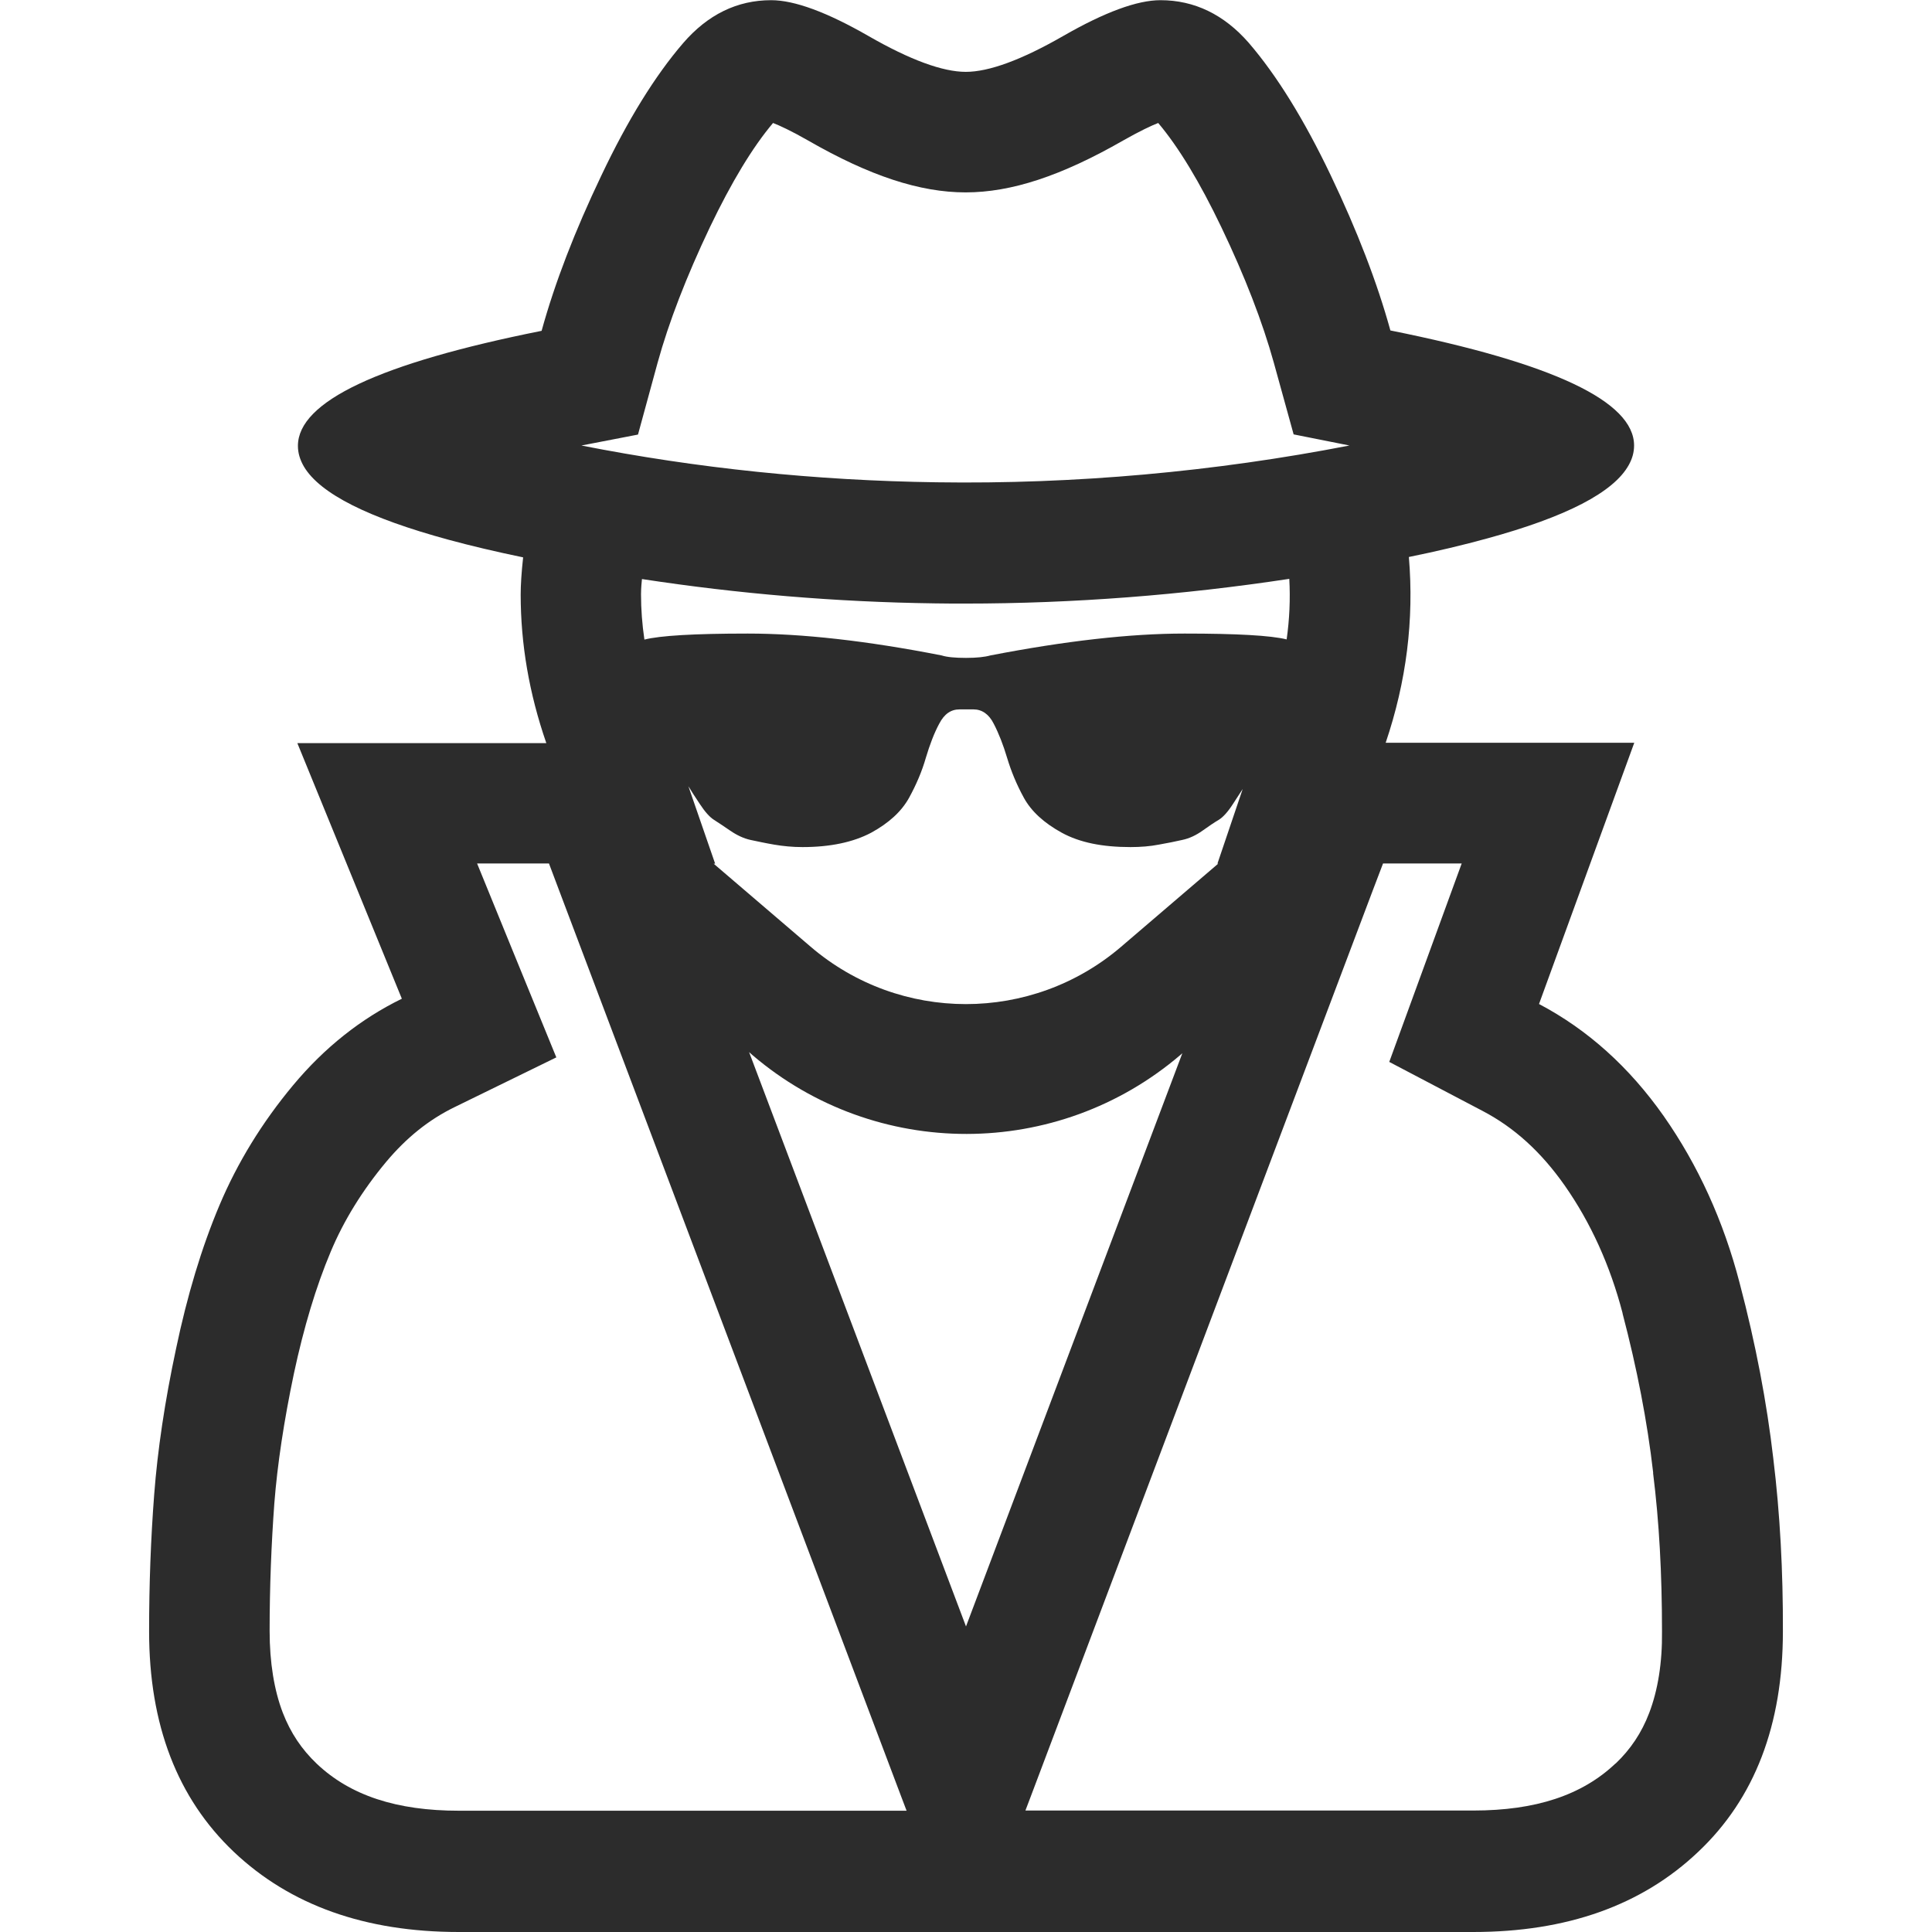 <?xml version="1.0" standalone="no"?><!DOCTYPE svg PUBLIC "-//W3C//DTD SVG 1.1//EN" "http://www.w3.org/Graphics/SVG/1.1/DTD/svg11.dtd"><svg t="1683126630437" class="icon" viewBox="0 0 1024 1024" version="1.1" xmlns="http://www.w3.org/2000/svg" p-id="11648" xmlns:xlink="http://www.w3.org/1999/xlink" width="200" height="200"><path d="M939.875 772.974c-3.399-29.291-9.197-60.282-17.895-93.173-8.498-32.69-21.994-62.282-40.188-88.274-18.295-25.992-40.288-45.787-66.081-59.383l50.485-138.459H734.435c10.997-32.49 15.096-65.181 12.296-98.471 15.296-3.099 28.992-6.398 41.388-9.797 42.088-11.497 67.18-24.493 75.178-38.989 1.899-3.399 2.799-6.798 2.799-10.297 0-23.393-42.987-43.687-129.162-60.982-6.998-25.393-17.595-52.885-31.691-82.376-14.096-29.491-28.592-52.885-43.387-70.079C648.76 7.698 633.065 0.1 615.07 0.1c-12.296 0-29.491 6.298-51.585 18.994s-39.388 18.994-51.585 18.994-29.491-6.298-51.585-18.994S421.027 0.1 408.73 0.1c-17.995 0-33.59 7.598-46.686 22.793-14.796 17.195-29.291 40.588-43.287 70.079-14.096 29.491-24.693 56.983-31.691 82.376-86.075 17.195-129.162 37.489-129.162 60.982 0 3.799 1.1 7.398 3.199 10.997 8.498 14.296 34.09 27.192 76.778 38.789 11.797 3.199 24.893 6.298 39.388 9.297-0.9 8.198-1.3 14.796-1.3 19.694 0 26.292 4.499 52.485 13.596 78.777h-131.961l55.384 135.46c-21.694 10.597-40.988 25.892-57.583 45.787s-29.591 41.188-39.089 63.681-17.095 47.886-22.993 75.978c-5.998 28.092-9.797 53.784-11.597 77.277-1.799 23.393-2.699 47.586-2.699 72.579 0 49.585 14.996 88.474 44.887 116.866 29.891 28.292 69.58 42.488 119.265 42.488h537.642c49.585 0 89.374-14.096 119.265-42.488 29.891-28.192 44.887-67.18 44.887-116.866 0.1-31.791-1.5-62.282-5.099-91.673zM338.151 230.333l10.397-38.089c5.898-21.394 15.196-45.487 27.692-71.779 11.397-23.793 22.593-42.388 33.49-55.284 3.599 1.4 9.697 4.199 18.595 9.297C461.015 93.273 487.607 101.97 511.8 101.97s50.685-8.697 83.476-27.492c8.997-5.099 14.996-7.898 18.595-9.297 10.897 12.896 22.094 31.491 33.49 55.284 12.496 26.092 21.794 50.185 27.792 71.779l10.497 37.989 29.591 5.898c-71.479 13.896-145.557 20.594-218.836 19.494-63.881-0.9-126.863-7.398-188.245-19.494l29.991-5.798z m307.51 227.433l-51.385 43.987c-47.386 40.588-117.266 40.588-164.652 0l-51.385-43.987h0.8l-14.196-41.088c0.2 0.3 0.3 0.6 0.5 0.8 1 1.7 2.799 4.499 5.598 8.697 2.699 4.099 5.198 6.898 7.398 8.298 2.199 1.4 5.198 3.399 8.697 5.798 3.499 2.399 7.098 4.099 10.697 4.899 3.799 0.8 7.898 1.7 12.596 2.499 4.699 0.8 9.697 1.3 14.996 1.3 14.796 0 26.892-2.599 36.389-7.598 9.497-5.198 16.095-11.297 20.094-18.495 3.899-7.098 6.898-14.196 8.897-21.194 2.099-6.998 4.399-13.096 7.098-18.095 2.699-5.198 6.198-7.598 10.797-7.598h7.398c4.499 0 8.198 2.599 10.697 7.598 2.699 5.198 4.999 11.097 7.098 18.095s4.999 14.096 8.897 21.194c3.899 7.098 10.597 13.296 20.094 18.495 9.497 5.198 21.494 7.598 36.389 7.598 5.298 0 10.397-0.4 14.996-1.3 4.699-0.8 8.897-1.7 12.496-2.499 3.799-0.8 7.298-2.499 10.697-4.899 3.499-2.499 6.298-4.399 8.697-5.798 2.199-1.4 4.699-4.099 7.398-8.298 2.399-3.699 4.099-6.298 5.198-7.998l-13.396 39.588h0.4z m-18.994 100.471L512 862.047 397.034 557.637l1.799 1.6c65.381 55.784 161.653 55.684 226.934-0.2l0.9-0.8z m1-222.435c-28.692 0-62.982 3.899-102.77 11.597-2.799 0.8-7.098 1.3-12.896 1.3-5.698 0-10.097-0.4-12.896-1.3-39.688-7.798-73.978-11.597-102.77-11.597-28.392 0-46.686 1.1-54.784 3.199-1.2-8.098-1.799-16.095-1.799-23.993 0-0.8 0-3.399 0.5-8.098 50.985 7.798 102.87 12.196 155.354 12.896 5.298 0.1 10.597 0.1 15.895 0.1 57.383 0 115.166-4.499 171.85-13.096 0.6 10.797 0.1 21.494-1.4 32.091-8.398-2.099-26.492-3.099-54.284-3.099zM243.179 959.719c-32.99 0-57.583-8.098-75.278-24.893-7.998-7.598-13.896-16.395-17.995-26.992-4.599-11.996-6.998-26.692-6.998-43.387 0-23.193 0.9-45.987 2.499-67.68 1.6-20.494 5.099-43.687 10.397-68.88 5.198-24.293 11.697-45.987 19.494-64.481 6.898-16.495 16.795-32.49 29.291-47.486 10.797-12.896 22.693-22.493 36.489-29.191l53.784-26.292-22.693-55.484-19.294-47.286h38.089l5.198 13.796 181.647 481.159 2.699 7.098H243.179z m630.915-51.785c-3.999 10.497-9.897 19.294-17.795 26.792h-0.1c-17.695 16.795-42.288 24.893-75.278 24.893H543.491l2.699-7.098 181.547-480.959 5.298-13.896h41.688l-19.194 52.585-19.194 52.585 49.486 25.992c16.795 8.797 30.991 21.694 43.487 39.488 13.796 19.694 24.093 42.388 30.691 67.68v0.2c7.598 28.892 13.096 57.183 16.195 84.175v0.6c3.199 25.593 4.699 52.984 4.699 83.675 0.2 16.595-2.199 31.291-6.798 43.287z" p-id="11649" fill="#2c2c2c"></path></svg>
